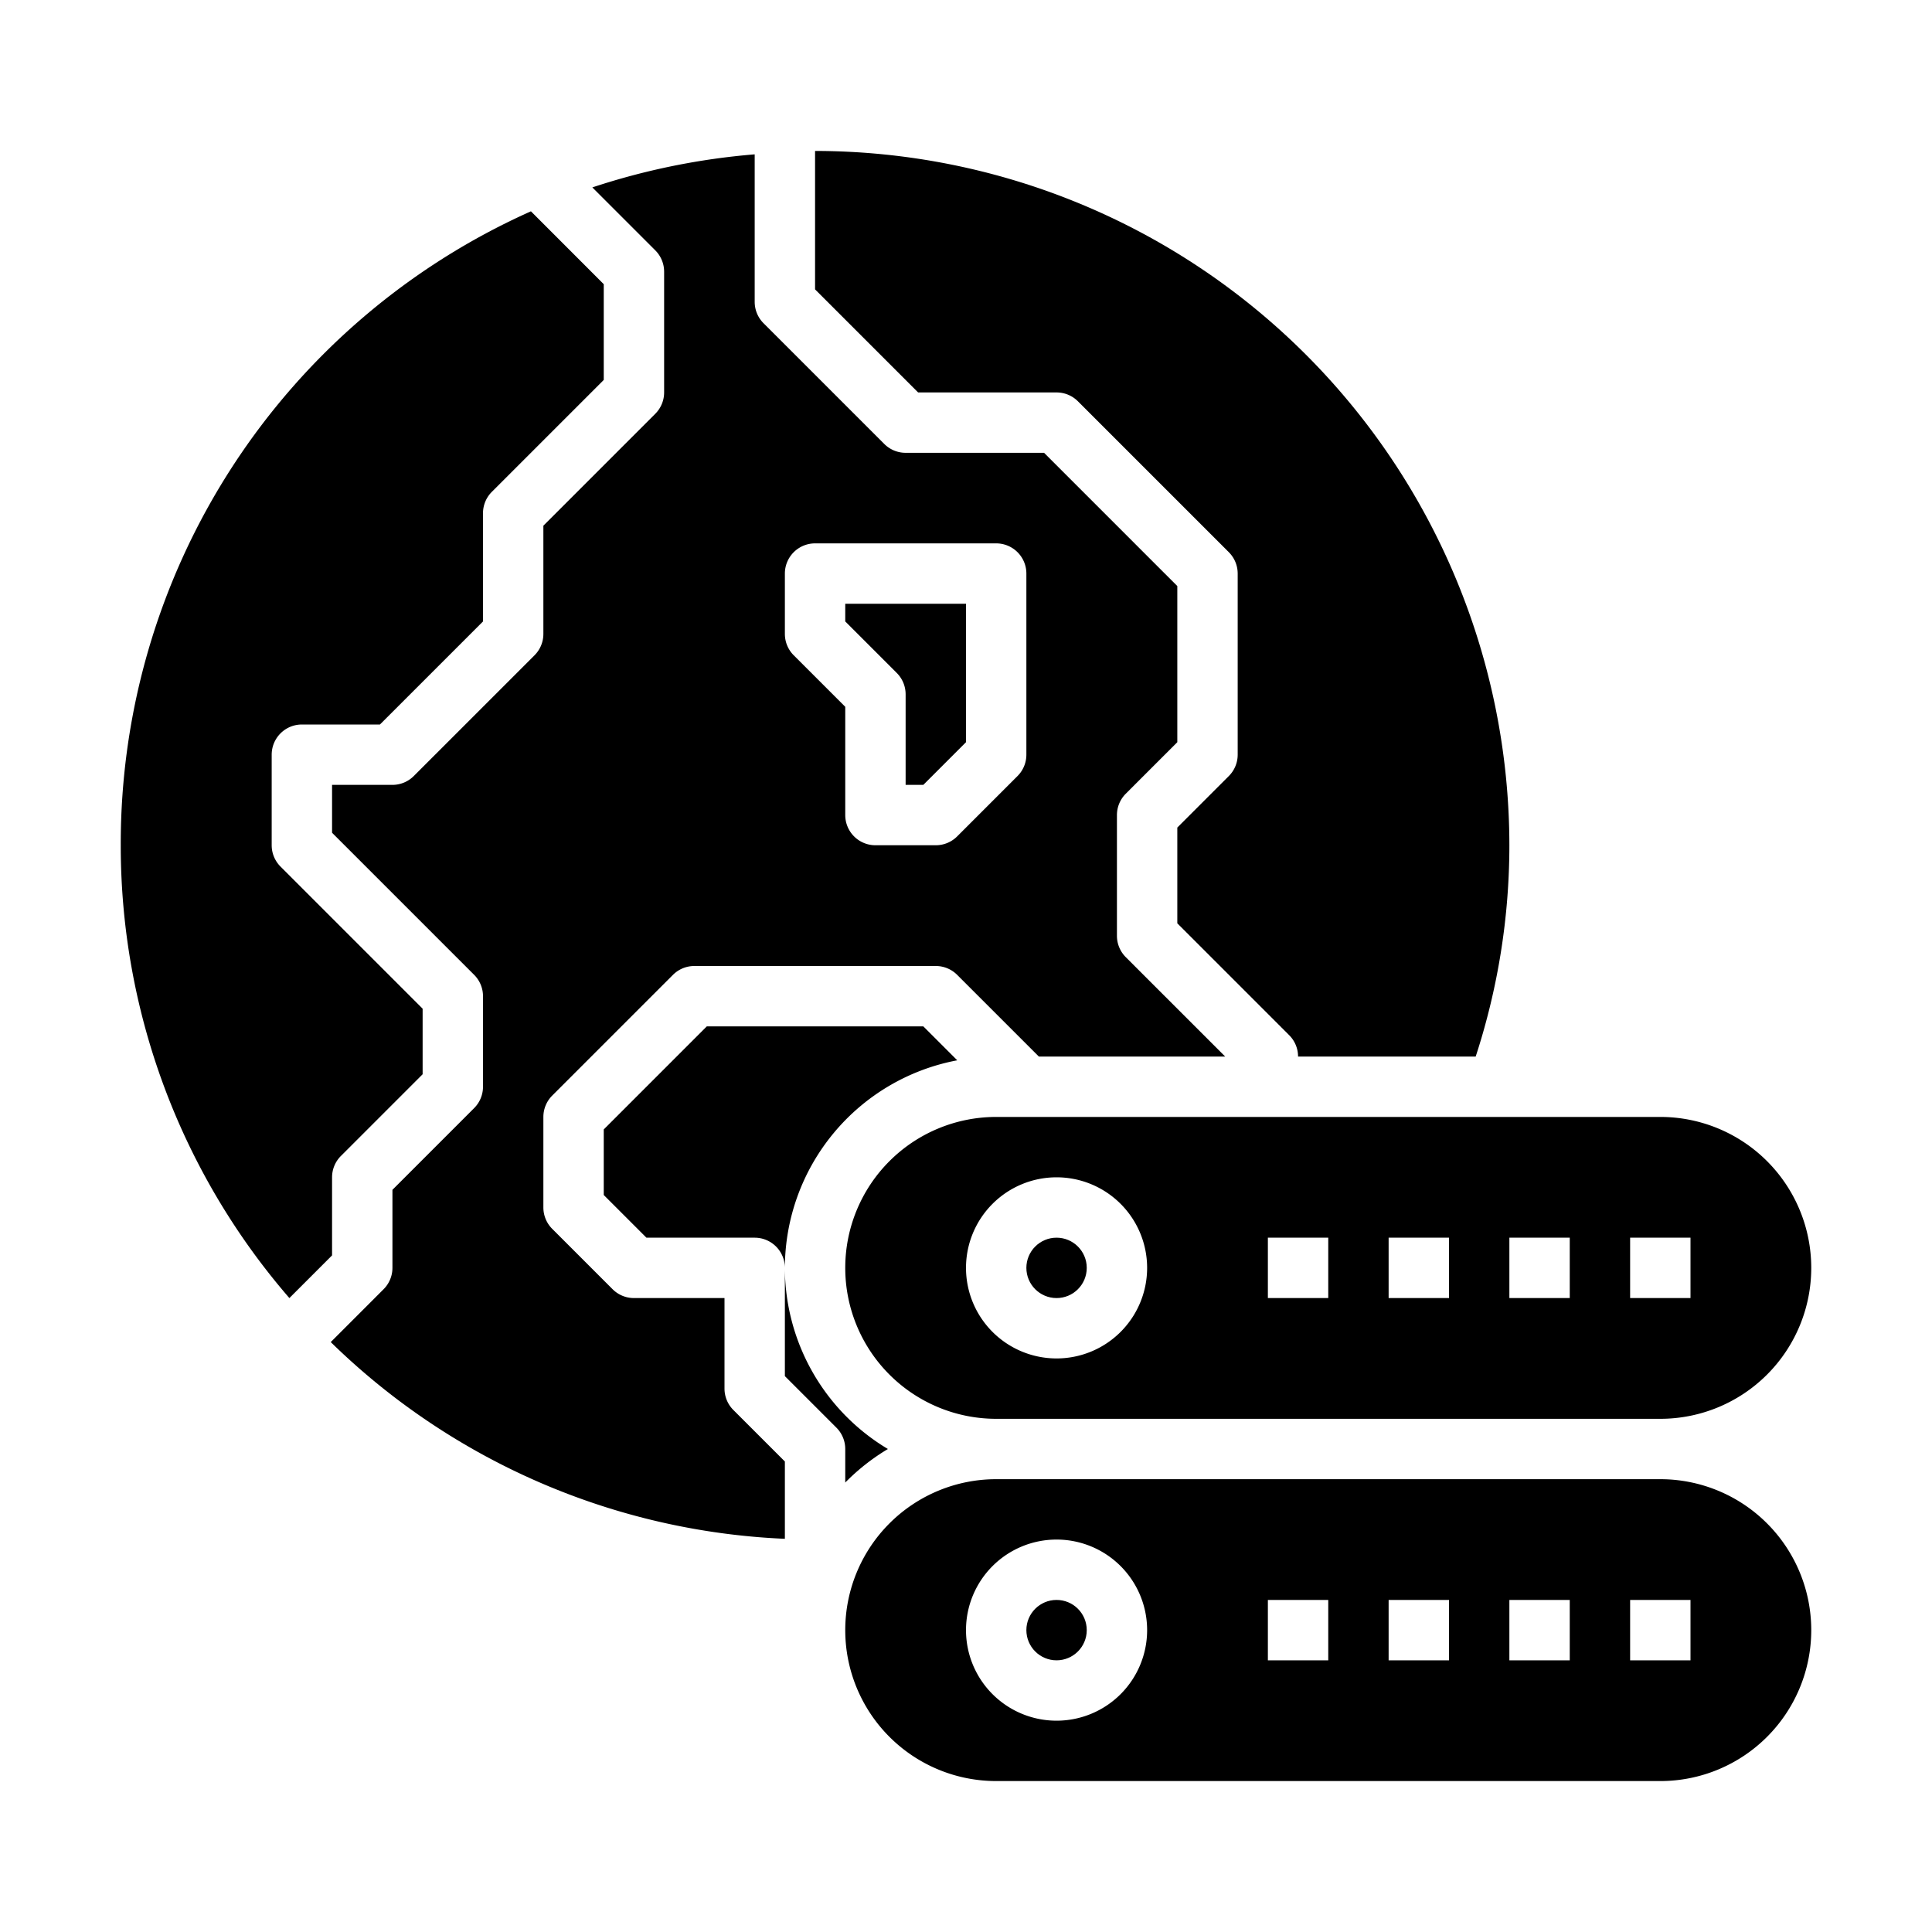 <svg xmlns="http://www.w3.org/2000/svg" viewBox="0 0 64 64" x="0px" y="0px"><g><path d="M30,23v3h.586L32,24.586V20H28v.586l1.707,1.707A1,1,0,0,1,30,23Z"></path><path d="M55,49H33a5,5,0,0,0,0,10H55a5,5,0,0,0,0-10ZM35,57a3,3,0,1,1,3-3A3,3,0,0,1,35,57Zm9-2H42V53h2Zm4,0H46V53h2Zm4,0H50V53h2Zm4,0H54V53h2Z"></path><path d="M35,13a1,1,0,0,1,.707.293l5,5A1,1,0,0,1,41,19v6a1,1,0,0,1-.293.707L39,27.414v3.172l3.707,3.707A1,1,0,0,1,43,35h5.884A22.57,22.57,0,0,0,50,28,23.025,23.025,0,0,0,27,5V9.586L30.414,13Z"></path><path d="M19.622,6.208l2.085,2.085A1,1,0,0,1,22,9v4a1,1,0,0,1-.293.707L18,17.414V21a1,1,0,0,1-.293.707l-4,4A1,1,0,0,1,13,26H11v1.586l4.707,4.707A1,1,0,0,1,16,33v3a1,1,0,0,1-.293.707L13,39.414V42a1,1,0,0,1-.293.707l-1.751,1.751A22.924,22.924,0,0,0,26,50.975V48.414l-1.707-1.707A1,1,0,0,1,24,46V43H21a1,1,0,0,1-.707-.293l-2-2A1,1,0,0,1,18,40V37a1,1,0,0,1,.293-.707l4-4A1,1,0,0,1,23,32h8a1,1,0,0,1,.707.293L34.414,35h6.172l-3.293-3.293A1,1,0,0,1,37,31V27a1,1,0,0,1,.293-.707L39,24.586V19.414L34.586,15H30a1,1,0,0,1-.707-.293l-4-4A1,1,0,0,1,25,10V5.113A23.076,23.076,0,0,0,19.622,6.208ZM26,19a1,1,0,0,1,1-1h6a1,1,0,0,1,1,1v6a1,1,0,0,1-.293.707l-2,2A1,1,0,0,1,31,28H29a1,1,0,0,1-1-1V23.414l-1.707-1.707A1,1,0,0,1,26,21Z"></path><circle cx="35" cy="42" r="1"></circle><path d="M31.71,35.124,30.586,34H23.414L20,37.414v2.172L21.414,41H25a1,1,0,0,1,1,1A7.009,7.009,0,0,1,31.71,35.124Z"></path><path d="M28,48v1.111A7.045,7.045,0,0,1,29.413,48,7,7,0,0,1,26,42v3.586l1.707,1.707A1,1,0,0,1,28,48Z"></path><path d="M4,28A22.894,22.894,0,0,0,9.586,43L11,41.586V39a1,1,0,0,1,.293-.707L14,35.586V33.414L9.293,28.707A1,1,0,0,1,9,28V25a1,1,0,0,1,1-1h2.586L16,20.586V17a1,1,0,0,1,.293-.707L20,12.586V9.414L17.588,7A22.94,22.94,0,0,0,4,28Z"></path><path d="M55,37H33a5,5,0,0,0,0,10H55a5,5,0,0,0,0-10ZM35,45a3,3,0,1,1,3-3A3,3,0,0,1,35,45Zm9-2H42V41h2Zm4,0H46V41h2Zm4,0H50V41h2Zm4,0H54V41h2Z"></path><circle cx="35" cy="54" r="1"></circle></g></svg>